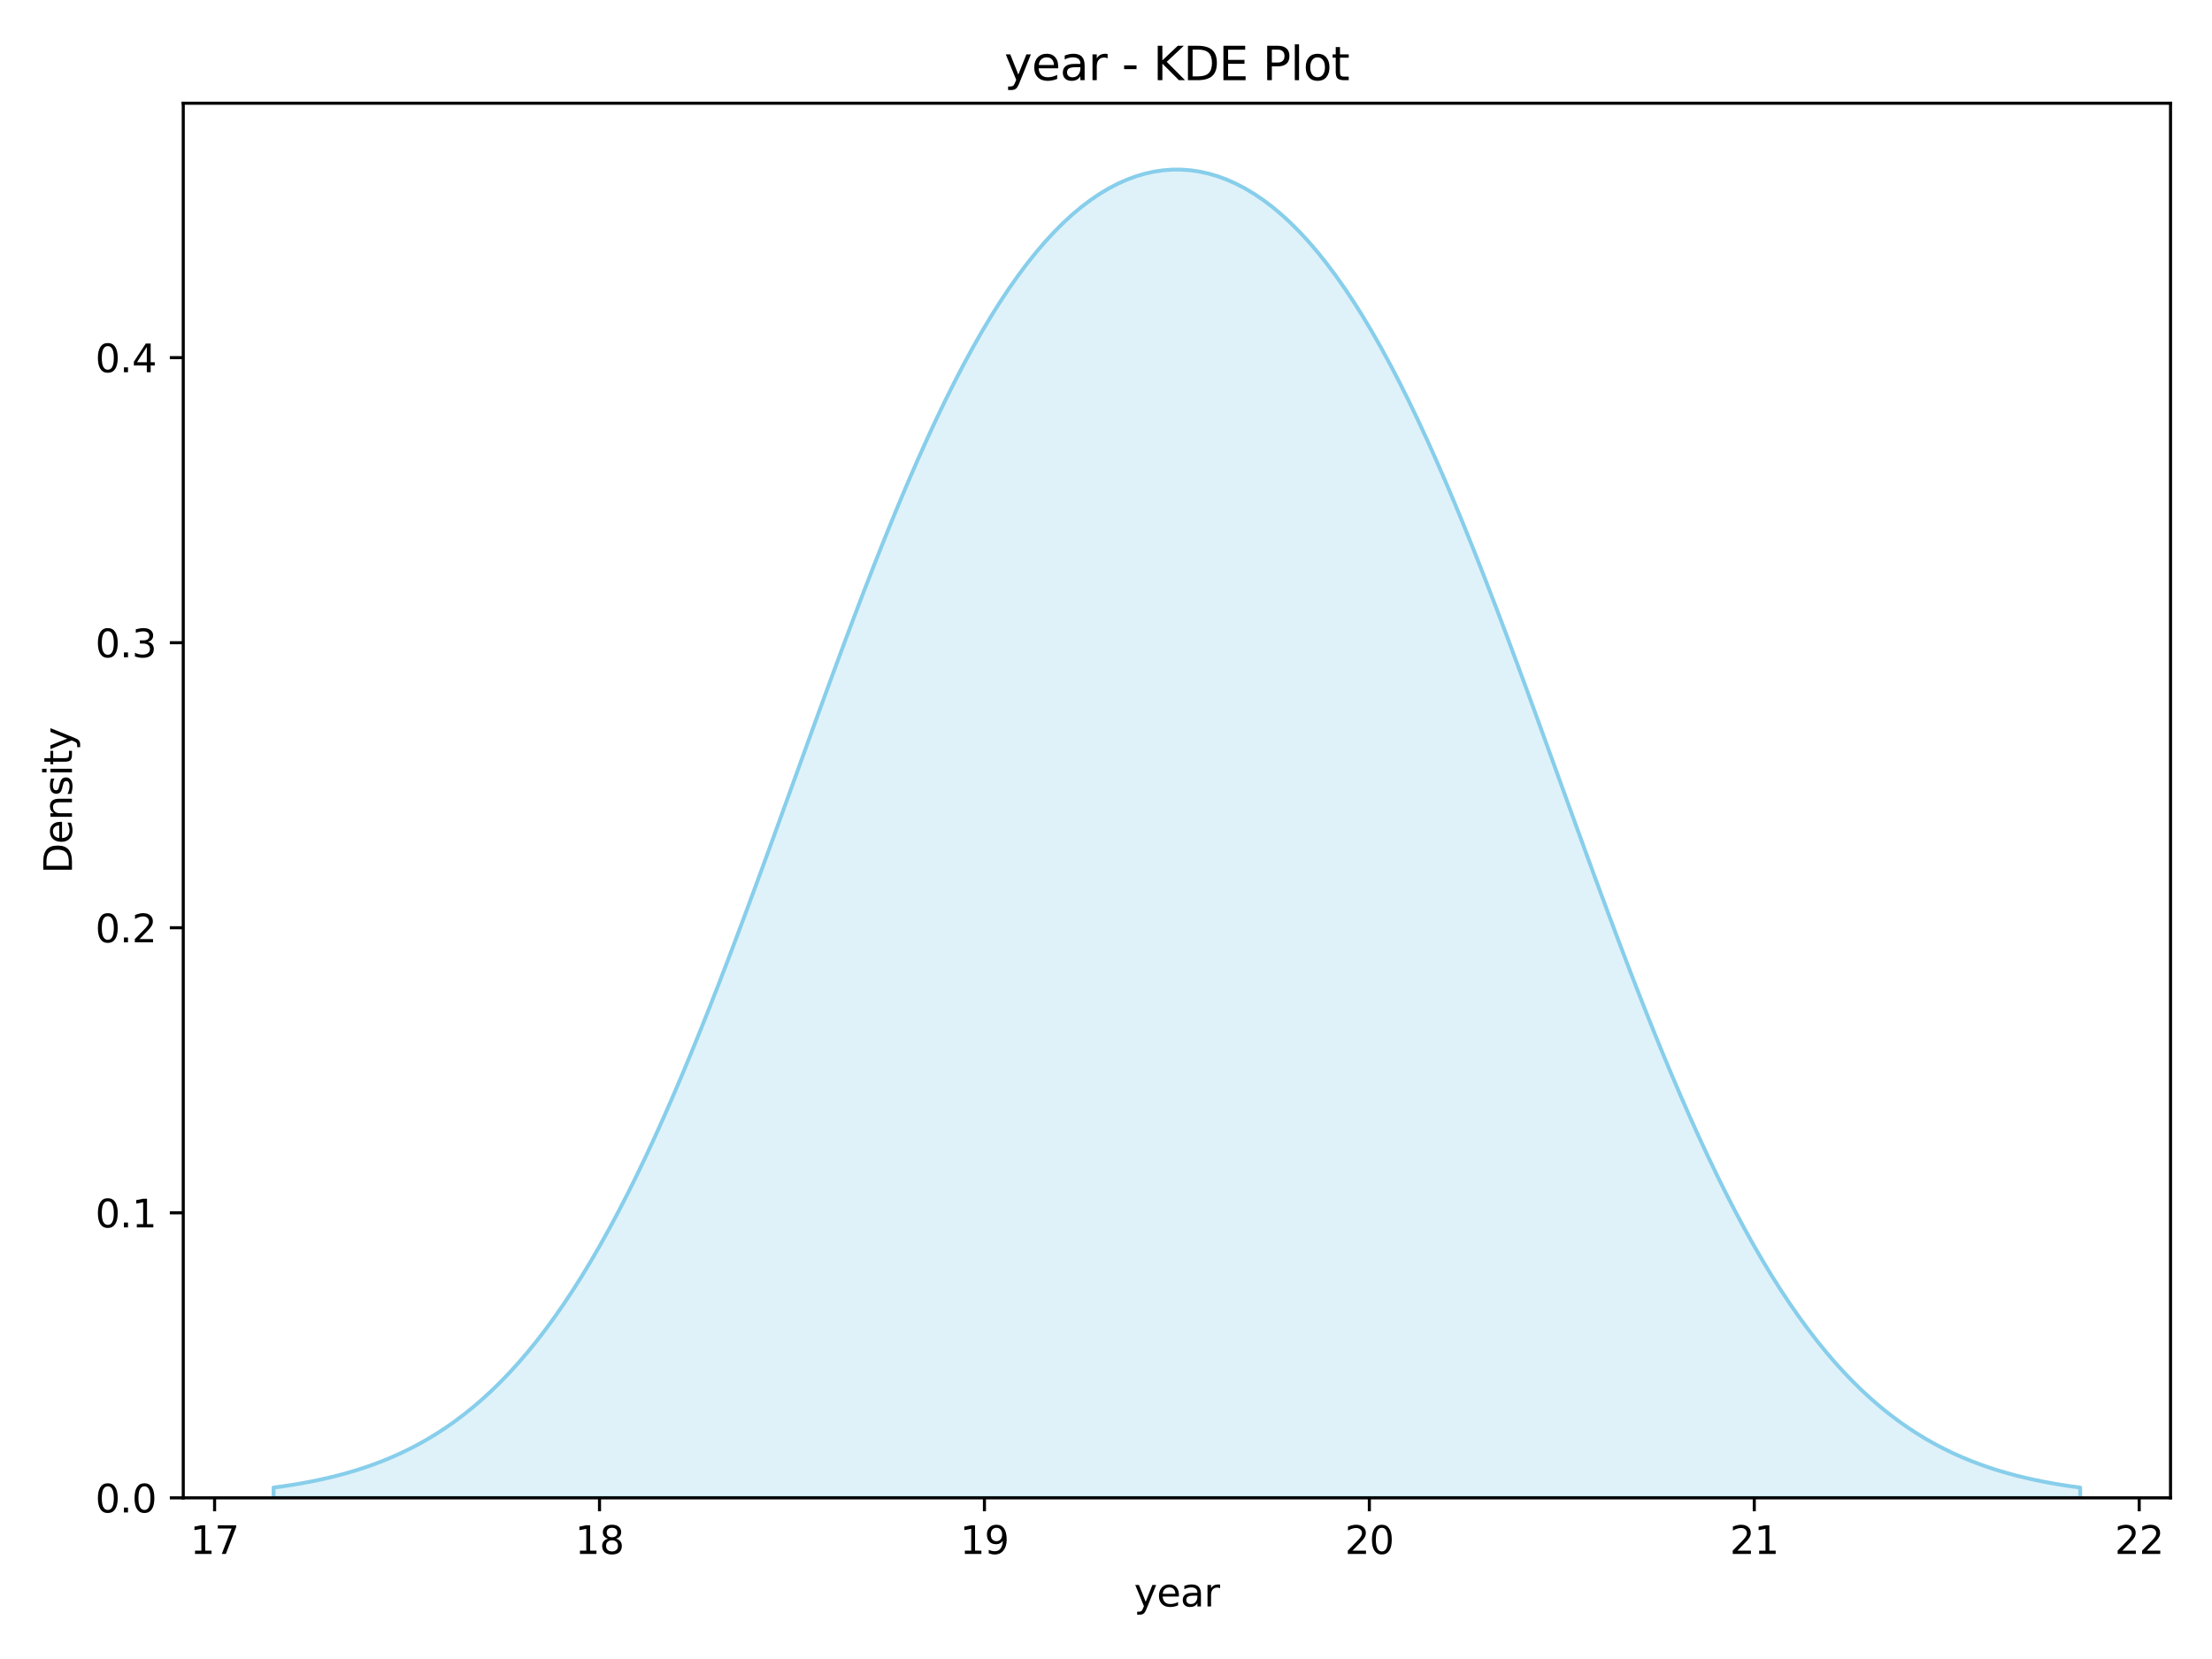 <?xml version="1.0" encoding="utf-8" standalone="no"?>
<!DOCTYPE svg PUBLIC "-//W3C//DTD SVG 1.1//EN"
  "http://www.w3.org/Graphics/SVG/1.1/DTD/svg11.dtd">
<svg xmlns:xlink="http://www.w3.org/1999/xlink" width="576pt" height="432pt" viewBox="0 0 576 432" xmlns="http://www.w3.org/2000/svg" version="1.1">
 <defs>
  <style type="text/css">*{stroke-linejoin: round; stroke-linecap: butt}</style>
 </defs>
 <g id="figure_1">
  <g id="patch_1">
   <path d="M 0 432 
L 576 432 
L 576 0 
L 0 0 
z
" style="fill: #ffffff"/>
  </g>
  <g id="axes_1">
   <g id="patch_2">
    <path d="M 47.72 390.04 
L 565.2 390.04 
L 565.2 26.88 
L 47.72 26.88 
z
" style="fill: #ffffff"/>
   </g>
   <g id="PolyCollection_1">
    <defs>
     <path id="m6c9372c934" d="M 71.242 -44.638 
L 71.242 -41.96 
L 73.606 -41.96 
L 75.97 -41.96 
L 78.334 -41.96 
L 80.698 -41.96 
L 83.062 -41.96 
L 85.426 -41.96 
L 87.79 -41.96 
L 90.154 -41.96 
L 92.518 -41.96 
L 94.882 -41.96 
L 97.246 -41.96 
L 99.61 -41.96 
L 101.974 -41.96 
L 104.338 -41.96 
L 106.702 -41.96 
L 109.066 -41.96 
L 111.43 -41.96 
L 113.794 -41.96 
L 116.158 -41.96 
L 118.522 -41.96 
L 120.886 -41.96 
L 123.25 -41.96 
L 125.614 -41.96 
L 127.978 -41.96 
L 130.342 -41.96 
L 132.706 -41.96 
L 135.07 -41.96 
L 137.434 -41.96 
L 139.798 -41.96 
L 142.162 -41.96 
L 144.526 -41.96 
L 146.89 -41.96 
L 149.254 -41.96 
L 151.618 -41.96 
L 153.982 -41.96 
L 156.346 -41.96 
L 158.71 -41.96 
L 161.074 -41.96 
L 163.438 -41.96 
L 165.802 -41.96 
L 168.166 -41.96 
L 170.53 -41.96 
L 172.894 -41.96 
L 175.258 -41.96 
L 177.622 -41.96 
L 179.986 -41.96 
L 182.35 -41.96 
L 184.714 -41.96 
L 187.078 -41.96 
L 189.442 -41.96 
L 191.806 -41.96 
L 194.17 -41.96 
L 196.534 -41.96 
L 198.898 -41.96 
L 201.262 -41.96 
L 203.626 -41.96 
L 205.99 -41.96 
L 208.354 -41.96 
L 210.718 -41.96 
L 213.082 -41.96 
L 215.446 -41.96 
L 217.81 -41.96 
L 220.174 -41.96 
L 222.538 -41.96 
L 224.902 -41.96 
L 227.266 -41.96 
L 229.63 -41.96 
L 231.994 -41.96 
L 234.358 -41.96 
L 236.722 -41.96 
L 239.086 -41.96 
L 241.45 -41.96 
L 243.814 -41.96 
L 246.178 -41.96 
L 248.542 -41.96 
L 250.906 -41.96 
L 253.27 -41.96 
L 255.634 -41.96 
L 257.998 -41.96 
L 260.362 -41.96 
L 262.726 -41.96 
L 265.09 -41.96 
L 267.454 -41.96 
L 269.818 -41.96 
L 272.182 -41.96 
L 274.546 -41.96 
L 276.91 -41.96 
L 279.274 -41.96 
L 281.638 -41.96 
L 284.002 -41.96 
L 286.366 -41.96 
L 288.73 -41.96 
L 291.094 -41.96 
L 293.458 -41.96 
L 295.822 -41.96 
L 298.186 -41.96 
L 300.55 -41.96 
L 302.914 -41.96 
L 305.278 -41.96 
L 307.642 -41.96 
L 310.006 -41.96 
L 312.37 -41.96 
L 314.734 -41.96 
L 317.098 -41.96 
L 319.462 -41.96 
L 321.826 -41.96 
L 324.19 -41.96 
L 326.554 -41.96 
L 328.918 -41.96 
L 331.282 -41.96 
L 333.646 -41.96 
L 336.01 -41.96 
L 338.374 -41.96 
L 340.738 -41.96 
L 343.102 -41.96 
L 345.466 -41.96 
L 347.83 -41.96 
L 350.194 -41.96 
L 352.558 -41.96 
L 354.922 -41.96 
L 357.286 -41.96 
L 359.65 -41.96 
L 362.014 -41.96 
L 364.378 -41.96 
L 366.742 -41.96 
L 369.106 -41.96 
L 371.47 -41.96 
L 373.834 -41.96 
L 376.198 -41.96 
L 378.562 -41.96 
L 380.926 -41.96 
L 383.29 -41.96 
L 385.654 -41.96 
L 388.018 -41.96 
L 390.382 -41.96 
L 392.746 -41.96 
L 395.11 -41.96 
L 397.474 -41.96 
L 399.838 -41.96 
L 402.202 -41.96 
L 404.566 -41.96 
L 406.93 -41.96 
L 409.294 -41.96 
L 411.658 -41.96 
L 414.022 -41.96 
L 416.386 -41.96 
L 418.75 -41.96 
L 421.114 -41.96 
L 423.478 -41.96 
L 425.842 -41.96 
L 428.206 -41.96 
L 430.57 -41.96 
L 432.934 -41.96 
L 435.298 -41.96 
L 437.662 -41.96 
L 440.026 -41.96 
L 442.39 -41.96 
L 444.754 -41.96 
L 447.118 -41.96 
L 449.482 -41.96 
L 451.846 -41.96 
L 454.21 -41.96 
L 456.574 -41.96 
L 458.938 -41.96 
L 461.302 -41.96 
L 463.666 -41.96 
L 466.03 -41.96 
L 468.394 -41.96 
L 470.758 -41.96 
L 473.122 -41.96 
L 475.486 -41.96 
L 477.85 -41.96 
L 480.214 -41.96 
L 482.578 -41.96 
L 484.942 -41.96 
L 487.306 -41.96 
L 489.67 -41.96 
L 492.034 -41.96 
L 494.398 -41.96 
L 496.762 -41.96 
L 499.126 -41.96 
L 501.49 -41.96 
L 503.854 -41.96 
L 506.218 -41.96 
L 508.582 -41.96 
L 510.946 -41.96 
L 513.31 -41.96 
L 515.674 -41.96 
L 518.038 -41.96 
L 520.402 -41.96 
L 522.766 -41.96 
L 525.13 -41.96 
L 527.494 -41.96 
L 529.858 -41.96 
L 532.222 -41.96 
L 534.586 -41.96 
L 536.95 -41.96 
L 539.314 -41.96 
L 541.678 -41.96 
L 541.678 -44.638 
L 541.678 -44.638 
L 539.314 -44.962 
L 536.95 -45.321 
L 534.586 -45.717 
L 532.222 -46.153 
L 529.858 -46.634 
L 527.494 -47.162 
L 525.13 -47.741 
L 522.766 -48.376 
L 520.402 -49.07 
L 518.038 -49.827 
L 515.674 -50.652 
L 513.31 -51.55 
L 510.946 -52.526 
L 508.582 -53.584 
L 506.218 -54.729 
L 503.854 -55.967 
L 501.49 -57.302 
L 499.126 -58.741 
L 496.762 -60.288 
L 494.398 -61.949 
L 492.034 -63.729 
L 489.67 -65.633 
L 487.306 -67.667 
L 484.942 -69.835 
L 482.578 -72.144 
L 480.214 -74.596 
L 477.85 -77.198 
L 475.486 -79.953 
L 473.122 -82.864 
L 470.758 -85.937 
L 468.394 -89.173 
L 466.03 -92.576 
L 463.666 -96.147 
L 461.302 -99.889 
L 458.938 -103.802 
L 456.574 -107.887 
L 454.21 -112.144 
L 451.846 -116.572 
L 449.482 -121.169 
L 447.118 -125.934 
L 444.754 -130.862 
L 442.39 -135.951 
L 440.026 -141.195 
L 437.662 -146.59 
L 435.298 -152.129 
L 432.934 -157.805 
L 430.57 -163.61 
L 428.206 -169.536 
L 425.842 -175.575 
L 423.478 -181.715 
L 421.114 -187.947 
L 418.75 -194.259 
L 416.386 -200.64 
L 414.022 -207.077 
L 411.658 -213.559 
L 409.294 -220.071 
L 406.93 -226.602 
L 404.566 -233.137 
L 402.202 -239.663 
L 399.838 -246.167 
L 397.474 -252.634 
L 395.11 -259.052 
L 392.746 -265.406 
L 390.382 -271.685 
L 388.018 -277.875 
L 385.654 -283.964 
L 383.29 -289.941 
L 380.926 -295.794 
L 378.562 -301.513 
L 376.198 -307.088 
L 373.834 -312.509 
L 371.47 -317.769 
L 369.106 -322.86 
L 366.742 -327.774 
L 364.378 -332.507 
L 362.014 -337.053 
L 359.65 -341.407 
L 357.286 -345.566 
L 354.922 -349.527 
L 352.558 -353.289 
L 350.194 -356.85 
L 347.83 -360.209 
L 345.466 -363.367 
L 343.102 -366.324 
L 340.738 -369.081 
L 338.374 -371.64 
L 336.01 -374.001 
L 333.646 -376.169 
L 331.282 -378.144 
L 328.918 -379.929 
L 326.554 -381.527 
L 324.19 -382.94 
L 321.826 -384.171 
L 319.462 -385.221 
L 317.098 -386.092 
L 314.734 -386.788 
L 312.37 -387.308 
L 310.006 -387.654 
L 307.642 -387.827 
L 305.278 -387.827 
L 302.914 -387.654 
L 300.55 -387.308 
L 298.186 -386.788 
L 295.822 -386.092 
L 293.458 -385.221 
L 291.094 -384.171 
L 288.73 -382.94 
L 286.366 -381.527 
L 284.002 -379.929 
L 281.638 -378.144 
L 279.274 -376.169 
L 276.91 -374.001 
L 274.546 -371.64 
L 272.182 -369.081 
L 269.818 -366.324 
L 267.454 -363.367 
L 265.09 -360.209 
L 262.726 -356.85 
L 260.362 -353.289 
L 257.998 -349.527 
L 255.634 -345.566 
L 253.27 -341.407 
L 250.906 -337.053 
L 248.542 -332.507 
L 246.178 -327.774 
L 243.814 -322.86 
L 241.45 -317.769 
L 239.086 -312.509 
L 236.722 -307.088 
L 234.358 -301.513 
L 231.994 -295.794 
L 229.63 -289.941 
L 227.266 -283.964 
L 224.902 -277.875 
L 222.538 -271.685 
L 220.174 -265.406 
L 217.81 -259.052 
L 215.446 -252.634 
L 213.082 -246.167 
L 210.718 -239.663 
L 208.354 -233.137 
L 205.99 -226.602 
L 203.626 -220.071 
L 201.262 -213.559 
L 198.898 -207.077 
L 196.534 -200.64 
L 194.17 -194.259 
L 191.806 -187.947 
L 189.442 -181.715 
L 187.078 -175.575 
L 184.714 -169.536 
L 182.35 -163.61 
L 179.986 -157.805 
L 177.622 -152.129 
L 175.258 -146.59 
L 172.894 -141.195 
L 170.53 -135.951 
L 168.166 -130.862 
L 165.802 -125.934 
L 163.438 -121.169 
L 161.074 -116.572 
L 158.71 -112.144 
L 156.346 -107.887 
L 153.982 -103.802 
L 151.618 -99.889 
L 149.254 -96.147 
L 146.89 -92.576 
L 144.526 -89.173 
L 142.162 -85.937 
L 139.798 -82.864 
L 137.434 -79.953 
L 135.07 -77.198 
L 132.706 -74.596 
L 130.342 -72.144 
L 127.978 -69.835 
L 125.614 -67.667 
L 123.25 -65.633 
L 120.886 -63.729 
L 118.522 -61.949 
L 116.158 -60.288 
L 113.794 -58.741 
L 111.43 -57.302 
L 109.066 -55.967 
L 106.702 -54.729 
L 104.338 -53.584 
L 101.974 -52.526 
L 99.61 -51.55 
L 97.246 -50.652 
L 94.882 -49.827 
L 92.518 -49.07 
L 90.154 -48.376 
L 87.79 -47.741 
L 85.426 -47.162 
L 83.062 -46.634 
L 80.698 -46.153 
L 78.334 -45.717 
L 75.97 -45.321 
L 73.606 -44.962 
L 71.242 -44.638 
z
" style="stroke: #87ceeb"/>
    </defs>
    <g clip-path="url(#p39a33f9d67)">
     <use xlink:href="#m6c9372c934" x="0" y="432" style="fill: #87ceeb; fill-opacity: 0.25; stroke: #87ceeb"/>
    </g>
   </g>
   <g id="matplotlib.axis_1">
    <g id="xtick_1">
     <g id="line2d_1">
      <defs>
       <path id="mc449fde500" d="M 0 0 
L 0 3.5 
" style="stroke: #000000; stroke-width: 0.8"/>
      </defs>
      <g>
       <use xlink:href="#mc449fde500" x="55.878" y="390.04" style="stroke: #000000; stroke-width: 0.8"/>
      </g>
     </g>
     <g id="text_1">
      <!-- 17 -->
      <g transform="translate(49.515 404.638) scale(0.1 -0.1)">
       <defs>
        <path id="DejaVuSans-31" d="M 794 531 
L 1825 531 
L 1825 4091 
L 703 3866 
L 703 4441 
L 1819 4666 
L 2450 4666 
L 2450 531 
L 3481 531 
L 3481 0 
L 794 0 
L 794 531 
z
" transform="scale(0.016)"/>
        <path id="DejaVuSans-37" d="M 525 4666 
L 3525 4666 
L 3525 4397 
L 1831 0 
L 1172 0 
L 2766 4134 
L 525 4134 
L 525 4666 
z
" transform="scale(0.016)"/>
       </defs>
       <use xlink:href="#DejaVuSans-31"/>
       <use xlink:href="#DejaVuSans-37" x="63.623"/>
      </g>
     </g>
    </g>
    <g id="xtick_2">
     <g id="line2d_2">
      <g>
       <use xlink:href="#mc449fde500" x="156.111" y="390.04" style="stroke: #000000; stroke-width: 0.8"/>
      </g>
     </g>
     <g id="text_2">
      <!-- 18 -->
      <g transform="translate(149.748 404.638) scale(0.1 -0.1)">
       <defs>
        <path id="DejaVuSans-38" d="M 2034 2216 
Q 1584 2216 1326 1975 
Q 1069 1734 1069 1313 
Q 1069 891 1326 650 
Q 1584 409 2034 409 
Q 2484 409 2743 651 
Q 3003 894 3003 1313 
Q 3003 1734 2745 1975 
Q 2488 2216 2034 2216 
z
M 1403 2484 
Q 997 2584 770 2862 
Q 544 3141 544 3541 
Q 544 4100 942 4425 
Q 1341 4750 2034 4750 
Q 2731 4750 3128 4425 
Q 3525 4100 3525 3541 
Q 3525 3141 3298 2862 
Q 3072 2584 2669 2484 
Q 3125 2378 3379 2068 
Q 3634 1759 3634 1313 
Q 3634 634 3220 271 
Q 2806 -91 2034 -91 
Q 1263 -91 848 271 
Q 434 634 434 1313 
Q 434 1759 690 2068 
Q 947 2378 1403 2484 
z
M 1172 3481 
Q 1172 3119 1398 2916 
Q 1625 2713 2034 2713 
Q 2441 2713 2670 2916 
Q 2900 3119 2900 3481 
Q 2900 3844 2670 4047 
Q 2441 4250 2034 4250 
Q 1625 4250 1398 4047 
Q 1172 3844 1172 3481 
z
" transform="scale(0.016)"/>
       </defs>
       <use xlink:href="#DejaVuSans-31"/>
       <use xlink:href="#DejaVuSans-38" x="63.623"/>
      </g>
     </g>
    </g>
    <g id="xtick_3">
     <g id="line2d_3">
      <g>
       <use xlink:href="#mc449fde500" x="256.344" y="390.04" style="stroke: #000000; stroke-width: 0.8"/>
      </g>
     </g>
     <g id="text_3">
      <!-- 19 -->
      <g transform="translate(249.981 404.638) scale(0.1 -0.1)">
       <defs>
        <path id="DejaVuSans-39" d="M 703 97 
L 703 672 
Q 941 559 1184 500 
Q 1428 441 1663 441 
Q 2288 441 2617 861 
Q 2947 1281 2994 2138 
Q 2813 1869 2534 1725 
Q 2256 1581 1919 1581 
Q 1219 1581 811 2004 
Q 403 2428 403 3163 
Q 403 3881 828 4315 
Q 1253 4750 1959 4750 
Q 2769 4750 3195 4129 
Q 3622 3509 3622 2328 
Q 3622 1225 3098 567 
Q 2575 -91 1691 -91 
Q 1453 -91 1209 -44 
Q 966 3 703 97 
z
M 1959 2075 
Q 2384 2075 2632 2365 
Q 2881 2656 2881 3163 
Q 2881 3666 2632 3958 
Q 2384 4250 1959 4250 
Q 1534 4250 1286 3958 
Q 1038 3666 1038 3163 
Q 1038 2656 1286 2365 
Q 1534 2075 1959 2075 
z
" transform="scale(0.016)"/>
       </defs>
       <use xlink:href="#DejaVuSans-31"/>
       <use xlink:href="#DejaVuSans-39" x="63.623"/>
      </g>
     </g>
    </g>
    <g id="xtick_4">
     <g id="line2d_4">
      <g>
       <use xlink:href="#mc449fde500" x="356.576" y="390.04" style="stroke: #000000; stroke-width: 0.8"/>
      </g>
     </g>
     <g id="text_4">
      <!-- 20 -->
      <g transform="translate(350.214 404.638) scale(0.1 -0.1)">
       <defs>
        <path id="DejaVuSans-32" d="M 1228 531 
L 3431 531 
L 3431 0 
L 469 0 
L 469 531 
Q 828 903 1448 1529 
Q 2069 2156 2228 2338 
Q 2531 2678 2651 2914 
Q 2772 3150 2772 3378 
Q 2772 3750 2511 3984 
Q 2250 4219 1831 4219 
Q 1534 4219 1204 4116 
Q 875 4013 500 3803 
L 500 4441 
Q 881 4594 1212 4672 
Q 1544 4750 1819 4750 
Q 2544 4750 2975 4387 
Q 3406 4025 3406 3419 
Q 3406 3131 3298 2873 
Q 3191 2616 2906 2266 
Q 2828 2175 2409 1742 
Q 1991 1309 1228 531 
z
" transform="scale(0.016)"/>
        <path id="DejaVuSans-30" d="M 2034 4250 
Q 1547 4250 1301 3770 
Q 1056 3291 1056 2328 
Q 1056 1369 1301 889 
Q 1547 409 2034 409 
Q 2525 409 2770 889 
Q 3016 1369 3016 2328 
Q 3016 3291 2770 3770 
Q 2525 4250 2034 4250 
z
M 2034 4750 
Q 2819 4750 3233 4129 
Q 3647 3509 3647 2328 
Q 3647 1150 3233 529 
Q 2819 -91 2034 -91 
Q 1250 -91 836 529 
Q 422 1150 422 2328 
Q 422 3509 836 4129 
Q 1250 4750 2034 4750 
z
" transform="scale(0.016)"/>
       </defs>
       <use xlink:href="#DejaVuSans-32"/>
       <use xlink:href="#DejaVuSans-30" x="63.623"/>
      </g>
     </g>
    </g>
    <g id="xtick_5">
     <g id="line2d_5">
      <g>
       <use xlink:href="#mc449fde500" x="456.809" y="390.04" style="stroke: #000000; stroke-width: 0.8"/>
      </g>
     </g>
     <g id="text_5">
      <!-- 21 -->
      <g transform="translate(450.447 404.638) scale(0.1 -0.1)">
       <use xlink:href="#DejaVuSans-32"/>
       <use xlink:href="#DejaVuSans-31" x="63.623"/>
      </g>
     </g>
    </g>
    <g id="xtick_6">
     <g id="line2d_6">
      <g>
       <use xlink:href="#mc449fde500" x="557.042" y="390.04" style="stroke: #000000; stroke-width: 0.8"/>
      </g>
     </g>
     <g id="text_6">
      <!-- 22 -->
      <g transform="translate(550.68 404.638) scale(0.1 -0.1)">
       <use xlink:href="#DejaVuSans-32"/>
       <use xlink:href="#DejaVuSans-32" x="63.623"/>
      </g>
     </g>
    </g>
    <g id="text_7">
     <!-- year -->
     <g transform="translate(295.305 418.317) scale(0.1 -0.1)">
      <defs>
       <path id="DejaVuSans-79" d="M 2059 -325 
Q 1816 -950 1584 -1140 
Q 1353 -1331 966 -1331 
L 506 -1331 
L 506 -850 
L 844 -850 
Q 1081 -850 1212 -737 
Q 1344 -625 1503 -206 
L 1606 56 
L 191 3500 
L 800 3500 
L 1894 763 
L 2988 3500 
L 3597 3500 
L 2059 -325 
z
" transform="scale(0.016)"/>
       <path id="DejaVuSans-65" d="M 3597 1894 
L 3597 1613 
L 953 1613 
Q 991 1019 1311 708 
Q 1631 397 2203 397 
Q 2534 397 2845 478 
Q 3156 559 3463 722 
L 3463 178 
Q 3153 47 2828 -22 
Q 2503 -91 2169 -91 
Q 1331 -91 842 396 
Q 353 884 353 1716 
Q 353 2575 817 3079 
Q 1281 3584 2069 3584 
Q 2775 3584 3186 3129 
Q 3597 2675 3597 1894 
z
M 3022 2063 
Q 3016 2534 2758 2815 
Q 2500 3097 2075 3097 
Q 1594 3097 1305 2825 
Q 1016 2553 972 2059 
L 3022 2063 
z
" transform="scale(0.016)"/>
       <path id="DejaVuSans-61" d="M 2194 1759 
Q 1497 1759 1228 1600 
Q 959 1441 959 1056 
Q 959 750 1161 570 
Q 1363 391 1709 391 
Q 2188 391 2477 730 
Q 2766 1069 2766 1631 
L 2766 1759 
L 2194 1759 
z
M 3341 1997 
L 3341 0 
L 2766 0 
L 2766 531 
Q 2569 213 2275 61 
Q 1981 -91 1556 -91 
Q 1019 -91 701 211 
Q 384 513 384 1019 
Q 384 1609 779 1909 
Q 1175 2209 1959 2209 
L 2766 2209 
L 2766 2266 
Q 2766 2663 2505 2880 
Q 2244 3097 1772 3097 
Q 1472 3097 1187 3025 
Q 903 2953 641 2809 
L 641 3341 
Q 956 3463 1253 3523 
Q 1550 3584 1831 3584 
Q 2591 3584 2966 3190 
Q 3341 2797 3341 1997 
z
" transform="scale(0.016)"/>
       <path id="DejaVuSans-72" d="M 2631 2963 
Q 2534 3019 2420 3045 
Q 2306 3072 2169 3072 
Q 1681 3072 1420 2755 
Q 1159 2438 1159 1844 
L 1159 0 
L 581 0 
L 581 3500 
L 1159 3500 
L 1159 2956 
Q 1341 3275 1631 3429 
Q 1922 3584 2338 3584 
Q 2397 3584 2469 3576 
Q 2541 3569 2628 3553 
L 2631 2963 
z
" transform="scale(0.016)"/>
      </defs>
      <use xlink:href="#DejaVuSans-79"/>
      <use xlink:href="#DejaVuSans-65" x="59.18"/>
      <use xlink:href="#DejaVuSans-61" x="120.703"/>
      <use xlink:href="#DejaVuSans-72" x="181.982"/>
     </g>
    </g>
   </g>
   <g id="matplotlib.axis_2">
    <g id="ytick_1">
     <g id="line2d_7">
      <defs>
       <path id="mcbd5666cef" d="M 0 0 
L -3.5 0 
" style="stroke: #000000; stroke-width: 0.8"/>
      </defs>
      <g>
       <use xlink:href="#mcbd5666cef" x="47.72" y="390.04" style="stroke: #000000; stroke-width: 0.8"/>
      </g>
     </g>
     <g id="text_8">
      <!-- 0.0 -->
      <g transform="translate(24.817 393.839) scale(0.1 -0.1)">
       <defs>
        <path id="DejaVuSans-2e" d="M 684 794 
L 1344 794 
L 1344 0 
L 684 0 
L 684 794 
z
" transform="scale(0.016)"/>
       </defs>
       <use xlink:href="#DejaVuSans-30"/>
       <use xlink:href="#DejaVuSans-2e" x="63.623"/>
       <use xlink:href="#DejaVuSans-30" x="95.41"/>
      </g>
     </g>
    </g>
    <g id="ytick_2">
     <g id="line2d_8">
      <g>
       <use xlink:href="#mcbd5666cef" x="47.72" y="315.812" style="stroke: #000000; stroke-width: 0.8"/>
      </g>
     </g>
     <g id="text_9">
      <!-- 0.1 -->
      <g transform="translate(24.817 319.611) scale(0.1 -0.1)">
       <use xlink:href="#DejaVuSans-30"/>
       <use xlink:href="#DejaVuSans-2e" x="63.623"/>
       <use xlink:href="#DejaVuSans-31" x="95.41"/>
      </g>
     </g>
    </g>
    <g id="ytick_3">
     <g id="line2d_9">
      <g>
       <use xlink:href="#mcbd5666cef" x="47.72" y="241.584" style="stroke: #000000; stroke-width: 0.8"/>
      </g>
     </g>
     <g id="text_10">
      <!-- 0.2 -->
      <g transform="translate(24.817 245.383) scale(0.1 -0.1)">
       <use xlink:href="#DejaVuSans-30"/>
       <use xlink:href="#DejaVuSans-2e" x="63.623"/>
       <use xlink:href="#DejaVuSans-32" x="95.41"/>
      </g>
     </g>
    </g>
    <g id="ytick_4">
     <g id="line2d_10">
      <g>
       <use xlink:href="#mcbd5666cef" x="47.72" y="167.356" style="stroke: #000000; stroke-width: 0.8"/>
      </g>
     </g>
     <g id="text_11">
      <!-- 0.3 -->
      <g transform="translate(24.817 171.155) scale(0.1 -0.1)">
       <defs>
        <path id="DejaVuSans-33" d="M 2597 2516 
Q 3050 2419 3304 2112 
Q 3559 1806 3559 1356 
Q 3559 666 3084 287 
Q 2609 -91 1734 -91 
Q 1441 -91 1130 -33 
Q 819 25 488 141 
L 488 750 
Q 750 597 1062 519 
Q 1375 441 1716 441 
Q 2309 441 2620 675 
Q 2931 909 2931 1356 
Q 2931 1769 2642 2001 
Q 2353 2234 1838 2234 
L 1294 2234 
L 1294 2753 
L 1863 2753 
Q 2328 2753 2575 2939 
Q 2822 3125 2822 3475 
Q 2822 3834 2567 4026 
Q 2313 4219 1838 4219 
Q 1578 4219 1281 4162 
Q 984 4106 628 3988 
L 628 4550 
Q 988 4650 1302 4700 
Q 1616 4750 1894 4750 
Q 2613 4750 3031 4423 
Q 3450 4097 3450 3541 
Q 3450 3153 3228 2886 
Q 3006 2619 2597 2516 
z
" transform="scale(0.016)"/>
       </defs>
       <use xlink:href="#DejaVuSans-30"/>
       <use xlink:href="#DejaVuSans-2e" x="63.623"/>
       <use xlink:href="#DejaVuSans-33" x="95.41"/>
      </g>
     </g>
    </g>
    <g id="ytick_5">
     <g id="line2d_11">
      <g>
       <use xlink:href="#mcbd5666cef" x="47.72" y="93.127" style="stroke: #000000; stroke-width: 0.8"/>
      </g>
     </g>
     <g id="text_12">
      <!-- 0.4 -->
      <g transform="translate(24.817 96.927) scale(0.1 -0.1)">
       <defs>
        <path id="DejaVuSans-34" d="M 2419 4116 
L 825 1625 
L 2419 1625 
L 2419 4116 
z
M 2253 4666 
L 3047 4666 
L 3047 1625 
L 3713 1625 
L 3713 1100 
L 3047 1100 
L 3047 0 
L 2419 0 
L 2419 1100 
L 313 1100 
L 313 1709 
L 2253 4666 
z
" transform="scale(0.016)"/>
       </defs>
       <use xlink:href="#DejaVuSans-30"/>
       <use xlink:href="#DejaVuSans-2e" x="63.623"/>
       <use xlink:href="#DejaVuSans-34" x="95.41"/>
      </g>
     </g>
    </g>
    <g id="text_13">
     <!-- Density -->
     <g transform="translate(18.737 227.469) rotate(-90) scale(0.1 -0.1)">
      <defs>
       <path id="DejaVuSans-44" d="M 1259 4147 
L 1259 519 
L 2022 519 
Q 2988 519 3436 956 
Q 3884 1394 3884 2338 
Q 3884 3275 3436 3711 
Q 2988 4147 2022 4147 
L 1259 4147 
z
M 628 4666 
L 1925 4666 
Q 3281 4666 3915 4102 
Q 4550 3538 4550 2338 
Q 4550 1131 3912 565 
Q 3275 0 1925 0 
L 628 0 
L 628 4666 
z
" transform="scale(0.016)"/>
       <path id="DejaVuSans-6e" d="M 3513 2113 
L 3513 0 
L 2938 0 
L 2938 2094 
Q 2938 2591 2744 2837 
Q 2550 3084 2163 3084 
Q 1697 3084 1428 2787 
Q 1159 2491 1159 1978 
L 1159 0 
L 581 0 
L 581 3500 
L 1159 3500 
L 1159 2956 
Q 1366 3272 1645 3428 
Q 1925 3584 2291 3584 
Q 2894 3584 3203 3211 
Q 3513 2838 3513 2113 
z
" transform="scale(0.016)"/>
       <path id="DejaVuSans-73" d="M 2834 3397 
L 2834 2853 
Q 2591 2978 2328 3040 
Q 2066 3103 1784 3103 
Q 1356 3103 1142 2972 
Q 928 2841 928 2578 
Q 928 2378 1081 2264 
Q 1234 2150 1697 2047 
L 1894 2003 
Q 2506 1872 2764 1633 
Q 3022 1394 3022 966 
Q 3022 478 2636 193 
Q 2250 -91 1575 -91 
Q 1294 -91 989 -36 
Q 684 19 347 128 
L 347 722 
Q 666 556 975 473 
Q 1284 391 1588 391 
Q 1994 391 2212 530 
Q 2431 669 2431 922 
Q 2431 1156 2273 1281 
Q 2116 1406 1581 1522 
L 1381 1569 
Q 847 1681 609 1914 
Q 372 2147 372 2553 
Q 372 3047 722 3315 
Q 1072 3584 1716 3584 
Q 2034 3584 2315 3537 
Q 2597 3491 2834 3397 
z
" transform="scale(0.016)"/>
       <path id="DejaVuSans-69" d="M 603 3500 
L 1178 3500 
L 1178 0 
L 603 0 
L 603 3500 
z
M 603 4863 
L 1178 4863 
L 1178 4134 
L 603 4134 
L 603 4863 
z
" transform="scale(0.016)"/>
       <path id="DejaVuSans-74" d="M 1172 4494 
L 1172 3500 
L 2356 3500 
L 2356 3053 
L 1172 3053 
L 1172 1153 
Q 1172 725 1289 603 
Q 1406 481 1766 481 
L 2356 481 
L 2356 0 
L 1766 0 
Q 1100 0 847 248 
Q 594 497 594 1153 
L 594 3053 
L 172 3053 
L 172 3500 
L 594 3500 
L 594 4494 
L 1172 4494 
z
" transform="scale(0.016)"/>
      </defs>
      <use xlink:href="#DejaVuSans-44"/>
      <use xlink:href="#DejaVuSans-65" x="77.002"/>
      <use xlink:href="#DejaVuSans-6e" x="138.525"/>
      <use xlink:href="#DejaVuSans-73" x="201.904"/>
      <use xlink:href="#DejaVuSans-69" x="254.004"/>
      <use xlink:href="#DejaVuSans-74" x="281.787"/>
      <use xlink:href="#DejaVuSans-79" x="320.996"/>
     </g>
    </g>
   </g>
   <g id="patch_3">
    <path d="M 47.72 390.04 
L 47.72 26.88 
" style="fill: none; stroke: #000000; stroke-width: 0.8; stroke-linejoin: miter; stroke-linecap: square"/>
   </g>
   <g id="patch_4">
    <path d="M 565.2 390.04 
L 565.2 26.88 
" style="fill: none; stroke: #000000; stroke-width: 0.8; stroke-linejoin: miter; stroke-linecap: square"/>
   </g>
   <g id="patch_5">
    <path d="M 47.72 390.04 
L 565.2 390.04 
" style="fill: none; stroke: #000000; stroke-width: 0.8; stroke-linejoin: miter; stroke-linecap: square"/>
   </g>
   <g id="patch_6">
    <path d="M 47.72 26.88 
L 565.2 26.88 
" style="fill: none; stroke: #000000; stroke-width: 0.8; stroke-linejoin: miter; stroke-linecap: square"/>
   </g>
   <g id="text_14">
    <!-- year - KDE Plot -->
    <g transform="translate(261.534 20.88) scale(0.12 -0.12)">
     <defs>
      <path id="DejaVuSans-20" transform="scale(0.016)"/>
      <path id="DejaVuSans-2d" d="M 313 2009 
L 1997 2009 
L 1997 1497 
L 313 1497 
L 313 2009 
z
" transform="scale(0.016)"/>
      <path id="DejaVuSans-4b" d="M 628 4666 
L 1259 4666 
L 1259 2694 
L 3353 4666 
L 4166 4666 
L 1850 2491 
L 4331 0 
L 3500 0 
L 1259 2247 
L 1259 0 
L 628 0 
L 628 4666 
z
" transform="scale(0.016)"/>
      <path id="DejaVuSans-45" d="M 628 4666 
L 3578 4666 
L 3578 4134 
L 1259 4134 
L 1259 2753 
L 3481 2753 
L 3481 2222 
L 1259 2222 
L 1259 531 
L 3634 531 
L 3634 0 
L 628 0 
L 628 4666 
z
" transform="scale(0.016)"/>
      <path id="DejaVuSans-50" d="M 1259 4147 
L 1259 2394 
L 2053 2394 
Q 2494 2394 2734 2622 
Q 2975 2850 2975 3272 
Q 2975 3691 2734 3919 
Q 2494 4147 2053 4147 
L 1259 4147 
z
M 628 4666 
L 2053 4666 
Q 2838 4666 3239 4311 
Q 3641 3956 3641 3272 
Q 3641 2581 3239 2228 
Q 2838 1875 2053 1875 
L 1259 1875 
L 1259 0 
L 628 0 
L 628 4666 
z
" transform="scale(0.016)"/>
      <path id="DejaVuSans-6c" d="M 603 4863 
L 1178 4863 
L 1178 0 
L 603 0 
L 603 4863 
z
" transform="scale(0.016)"/>
      <path id="DejaVuSans-6f" d="M 1959 3097 
Q 1497 3097 1228 2736 
Q 959 2375 959 1747 
Q 959 1119 1226 758 
Q 1494 397 1959 397 
Q 2419 397 2687 759 
Q 2956 1122 2956 1747 
Q 2956 2369 2687 2733 
Q 2419 3097 1959 3097 
z
M 1959 3584 
Q 2709 3584 3137 3096 
Q 3566 2609 3566 1747 
Q 3566 888 3137 398 
Q 2709 -91 1959 -91 
Q 1206 -91 779 398 
Q 353 888 353 1747 
Q 353 2609 779 3096 
Q 1206 3584 1959 3584 
z
" transform="scale(0.016)"/>
     </defs>
     <use xlink:href="#DejaVuSans-79"/>
     <use xlink:href="#DejaVuSans-65" x="59.18"/>
     <use xlink:href="#DejaVuSans-61" x="120.703"/>
     <use xlink:href="#DejaVuSans-72" x="181.982"/>
     <use xlink:href="#DejaVuSans-20" x="223.096"/>
     <use xlink:href="#DejaVuSans-2d" x="254.883"/>
     <use xlink:href="#DejaVuSans-20" x="290.967"/>
     <use xlink:href="#DejaVuSans-4b" x="322.754"/>
     <use xlink:href="#DejaVuSans-44" x="388.33"/>
     <use xlink:href="#DejaVuSans-45" x="465.332"/>
     <use xlink:href="#DejaVuSans-20" x="528.516"/>
     <use xlink:href="#DejaVuSans-50" x="560.303"/>
     <use xlink:href="#DejaVuSans-6c" x="620.605"/>
     <use xlink:href="#DejaVuSans-6f" x="648.389"/>
     <use xlink:href="#DejaVuSans-74" x="709.57"/>
    </g>
   </g>
  </g>
 </g>
 <defs>
  <clipPath id="p39a33f9d67">
   <rect x="47.72" y="26.88" width="517.48" height="363.16"/>
  </clipPath>
 </defs>
</svg>
